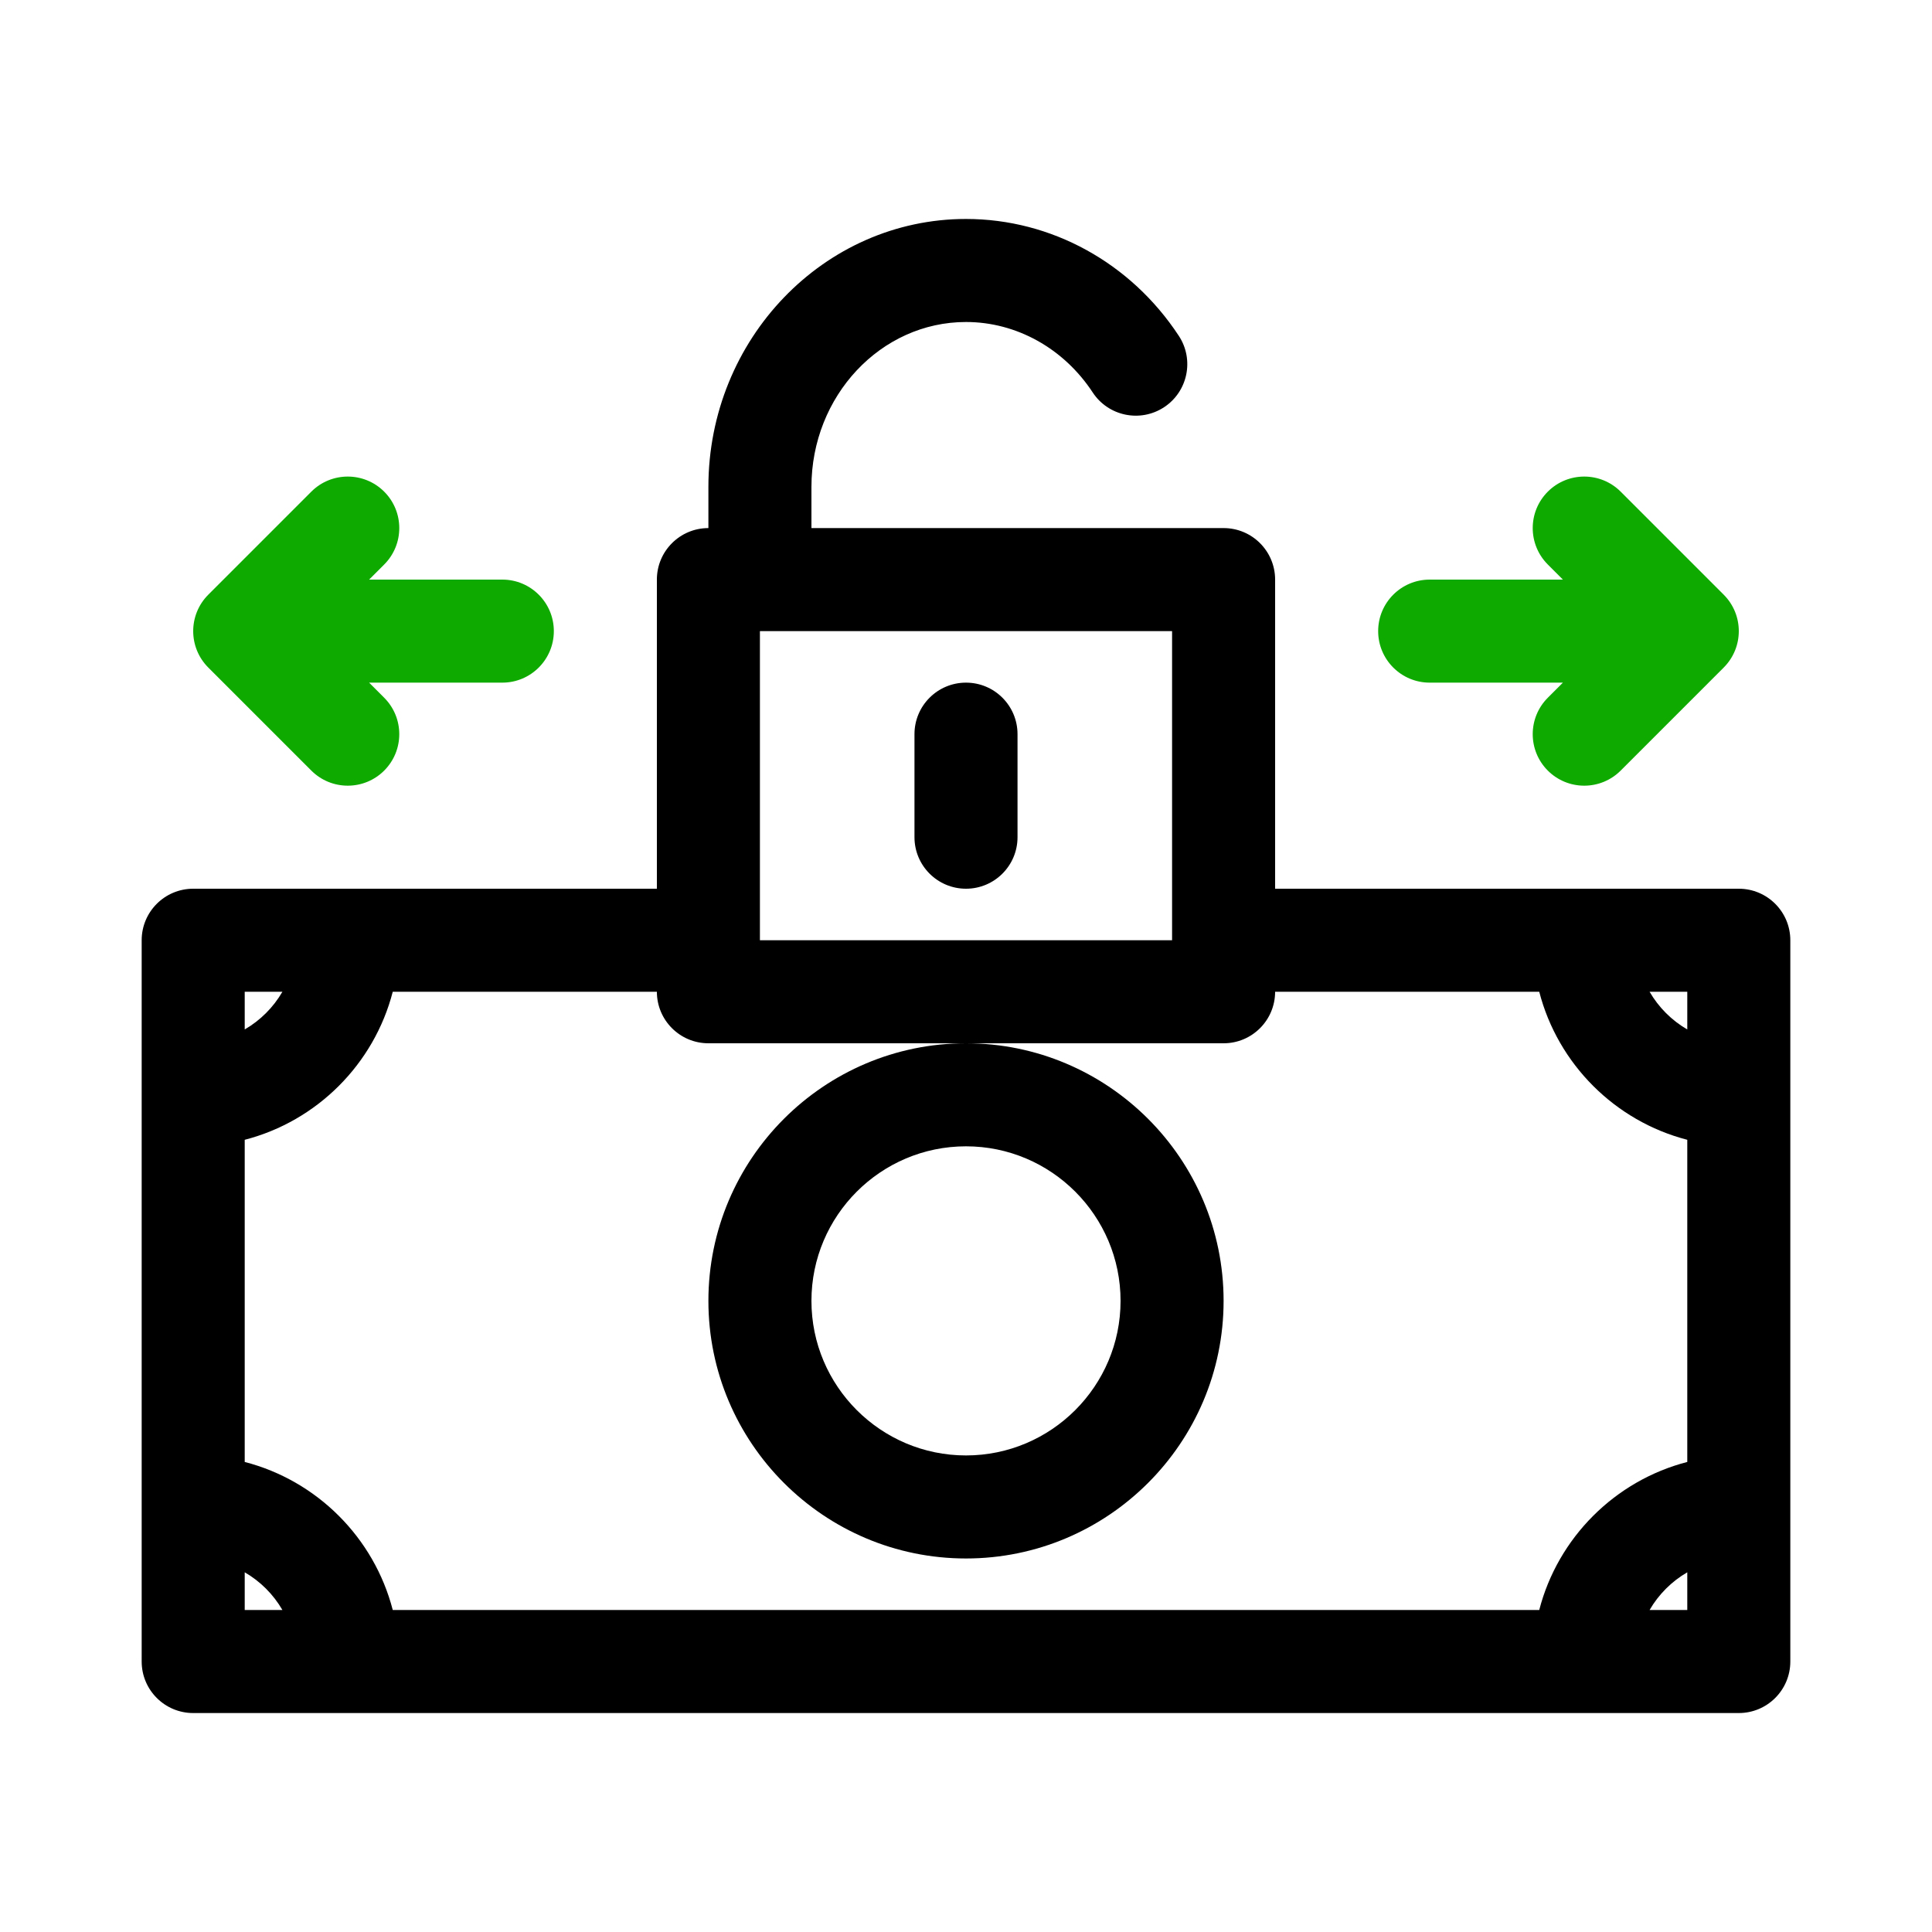 <svg id="money-unlock" enable-background="new 0 0 300 300" height="512" viewBox="0 0 300 300" width="512" xmlns="http://www.w3.org/2000/svg"><path d="m110 202c0 22.056 17.944 40 40 40s40-17.944 40-40-17.944-40-40-40-40 17.944-40 40zm40-24c13.233 0 24 10.767 24 24s-10.767 24-24 24-24-10.767-24-24 10.767-24 24-24z"/><path d="m270 138h-72v-48c0-4.418-3.582-8-8-8h-64v-6.4c0-14.115 10.767-25.6 24-25.6 7.82 0 15.176 4.09 19.676 10.939 2.426 3.691 7.385 4.718 11.079 2.294 3.692-2.426 4.72-7.386 2.294-11.079-7.468-11.367-19.822-18.154-33.049-18.154-22.056 0-40 18.661-40 41.6v6.4c-4.418 0-8 3.582-8 8v48h-72c-4.418 0-8 3.582-8 8v112c0 4.418 3.582 8 8 8h240c4.418 0 8-3.582 8-8v-112c0-4.418-3.582-8-8-8zm-8 16v5.853c-2.425-1.405-4.447-3.428-5.853-5.853zm-144-56h64v48h-64zm-8 64h40 40c4.418 0 8-3.582 8-8h41.013c2.901 11.228 11.759 20.087 22.987 22.987v50.025c-11.228 2.901-20.087 11.759-22.987 22.987h-178.026c-2.9-11.227-11.759-20.086-22.987-22.986v-50.025c11.228-2.901 20.087-11.759 22.987-22.987h41.013c0 4.417 3.582 7.999 8 7.999zm-72-8h5.853c-1.405 2.425-3.428 4.447-5.853 5.853zm0 96v-5.853c2.425 1.405 4.447 3.428 5.853 5.853zm224 0h-5.853c1.405-2.425 3.428-4.447 5.853-5.853z"/><path d="m150 106c-4.418 0-8 3.582-8 8v16c0 4.418 3.582 8 8 8s8-3.582 8-8v-16c0-4.418-3.582-8-8-8z"/><g fill="#0faa00"><path d="m267.657 92.343-16-16c-3.125-3.123-8.189-3.123-11.314 0-3.124 3.125-3.124 8.189 0 11.314l2.343 2.343h-20.686c-4.418 0-8 3.582-8 8s3.582 8 8 8h20.686l-2.343 2.343c-3.124 3.125-3.124 8.189 0 11.314 1.562 1.562 3.609 2.343 5.657 2.343s4.095-.781 5.657-2.343l16-16c3.124-3.125 3.124-8.189 0-11.314z"/><path d="m78 90h-20.686l2.343-2.343c3.124-3.125 3.124-8.189 0-11.314-3.125-3.123-8.189-3.123-11.314 0l-16 16c-3.124 3.125-3.124 8.189 0 11.314l16 16c1.562 1.562 3.609 2.343 5.657 2.343s4.095-.781 5.657-2.343c3.124-3.125 3.124-8.189 0-11.314l-2.343-2.343h20.686c4.418 0 8-3.582 8-8s-3.582-8-8-8z"/></g></svg>